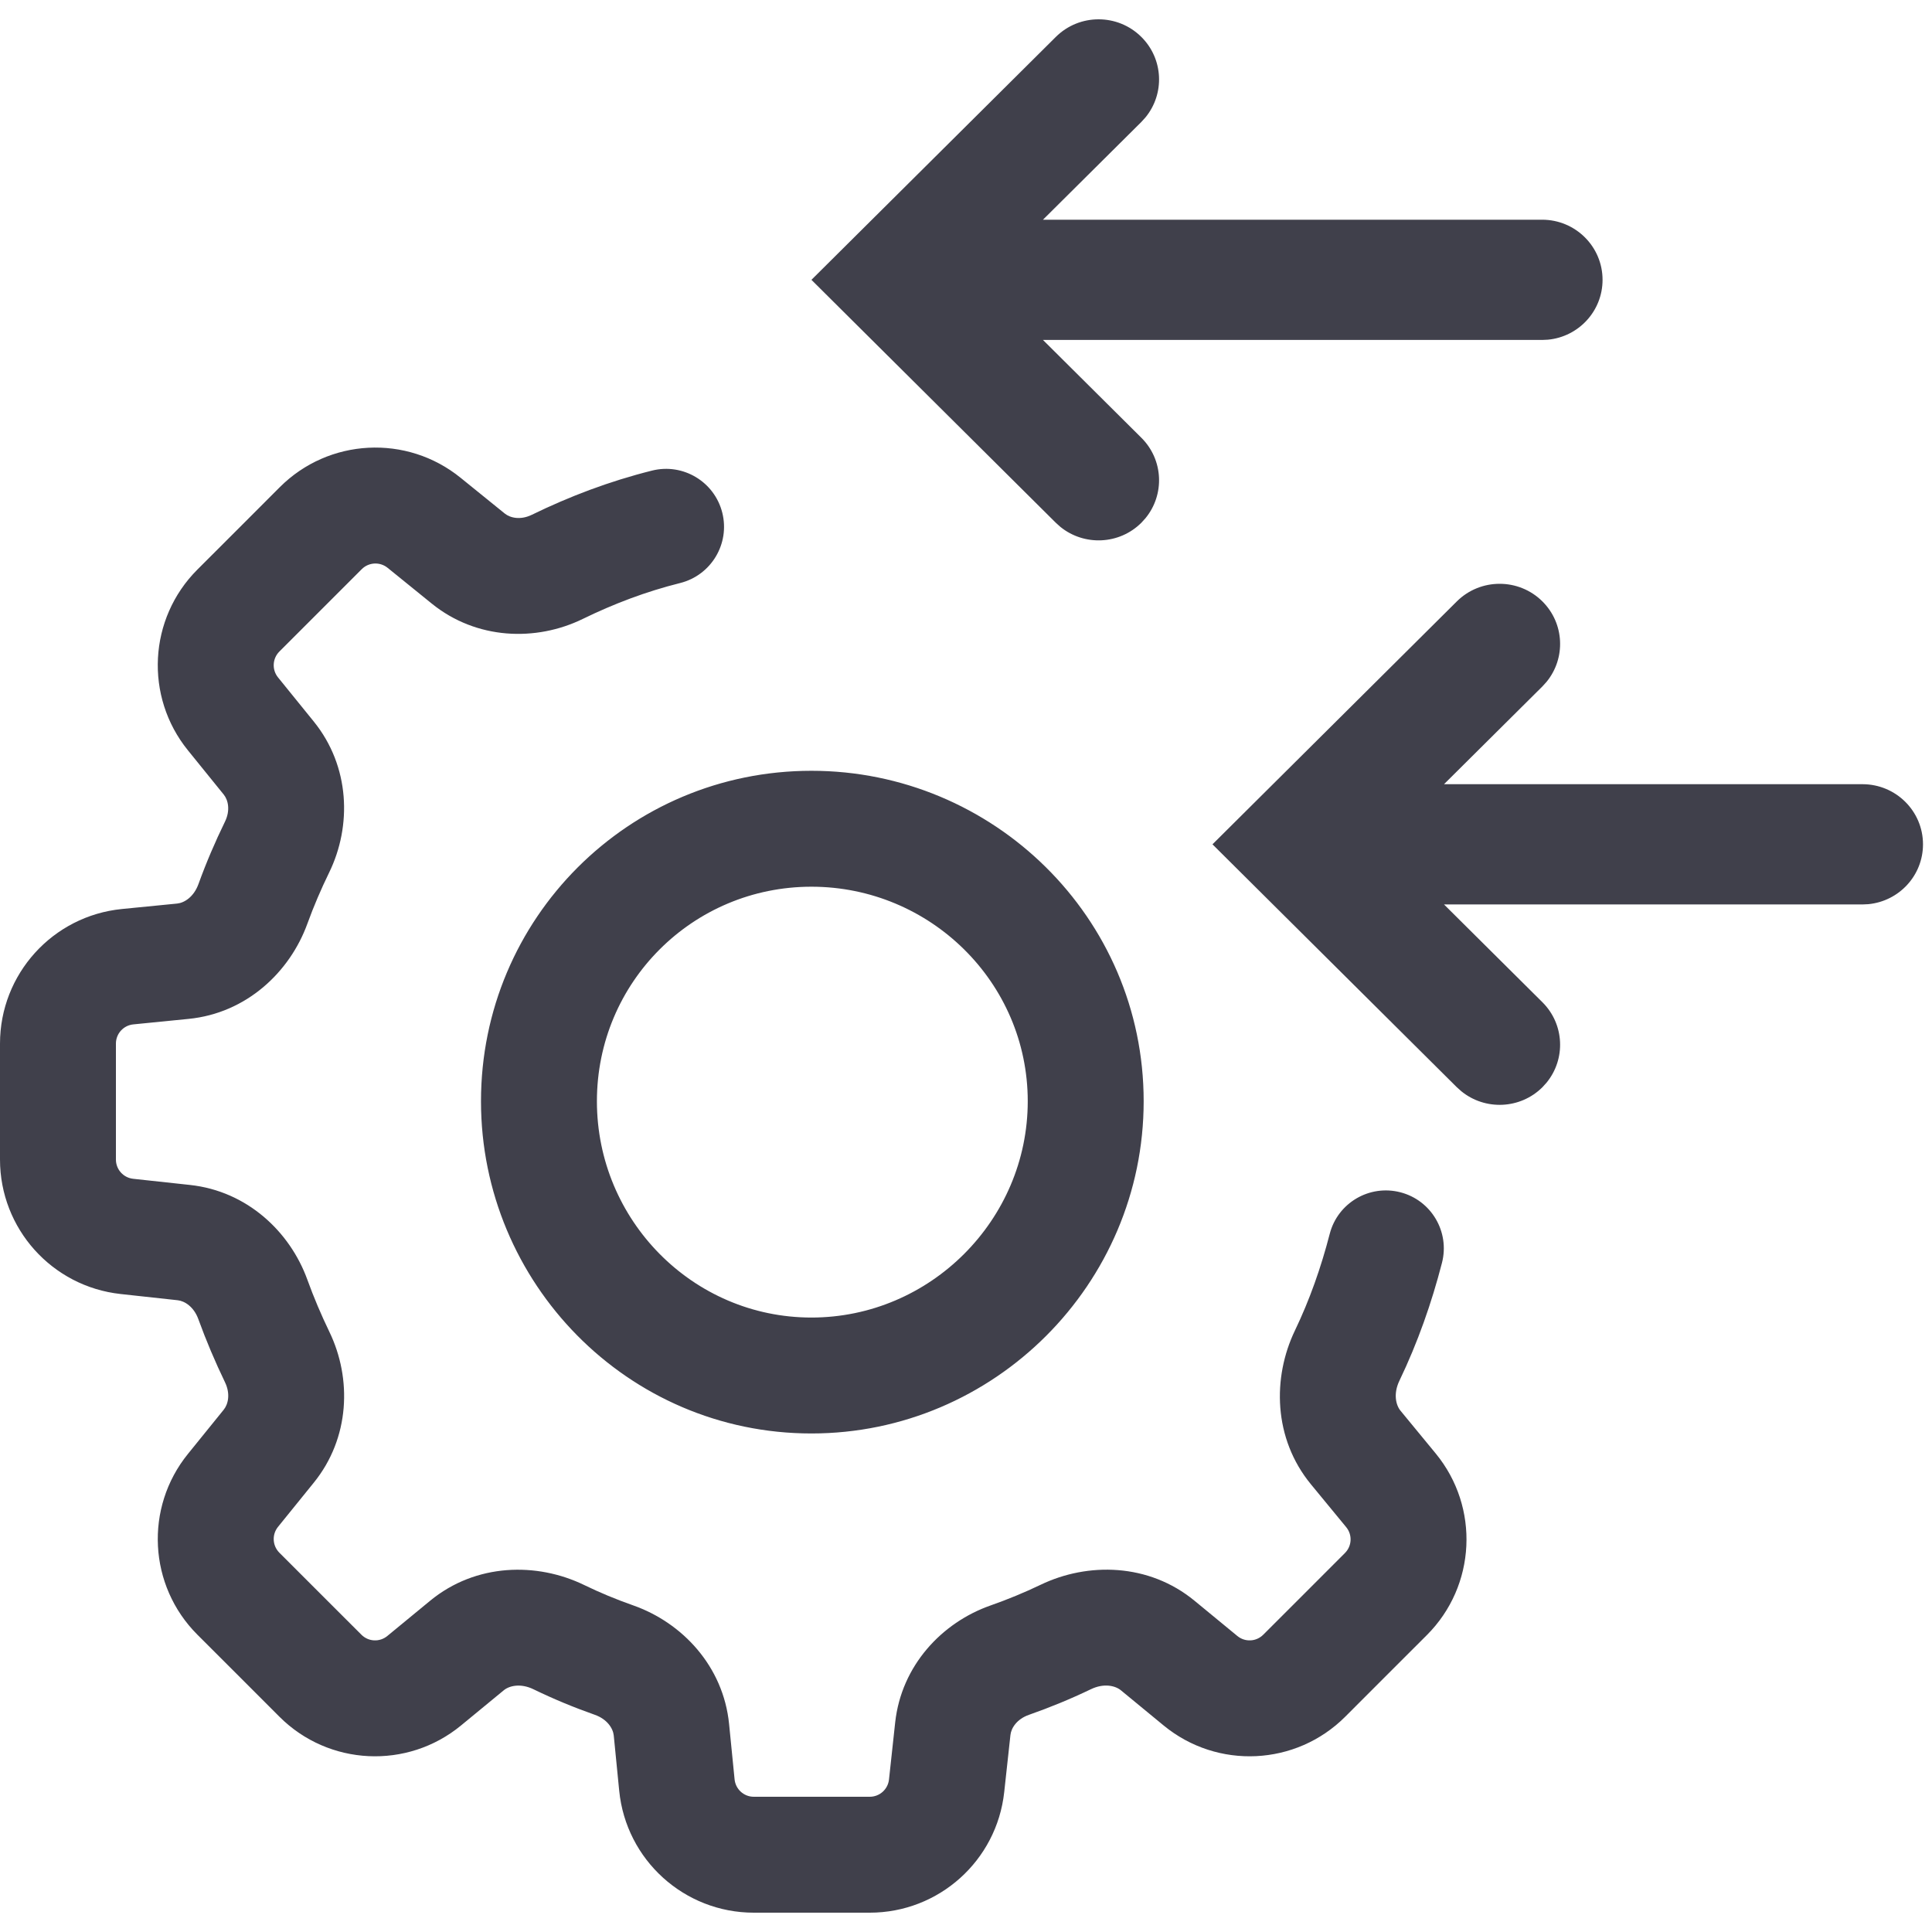 <svg width="50" height="50" viewBox="0 0 50 50" fill="none" xmlns="http://www.w3.org/2000/svg">
<path fill-rule="evenodd" clip-rule="evenodd" d="M27.324 13.529L22.107 8.343L22.106 8.342L21 7.242L27.324 0.956C27.935 0.348 28.927 0.348 29.538 0.956C30.111 1.525 30.147 2.427 29.645 3.038L29.538 3.156L26.992 5.686H39.909C40.774 5.686 41.474 6.383 41.474 7.242C41.474 8.051 40.854 8.716 40.06 8.791L39.909 8.798H26.992L29.538 11.329C30.111 11.898 30.147 12.8 29.645 13.411L29.538 13.529C28.965 14.099 28.058 14.134 27.443 13.636L27.324 13.529ZM32.486 22.952L37.703 28.138L37.822 28.244C38.437 28.743 39.344 28.707 39.917 28.138L40.024 28.02C40.526 27.408 40.49 26.507 39.917 25.937L37.371 23.407H48.201L48.352 23.4C49.146 23.324 49.767 22.66 49.767 21.851C49.767 20.992 49.066 20.295 48.201 20.295H37.371L39.917 17.765L40.024 17.647C40.526 17.035 40.49 16.134 39.917 15.564C39.306 14.957 38.315 14.957 37.703 15.564L31.379 21.851L32.485 22.951L32.486 22.952ZM37.318 32.683C37.525 31.881 37.043 31.063 36.241 30.856C35.438 30.649 34.62 31.131 34.413 31.933C34.188 32.805 33.891 33.646 33.513 34.433C32.929 35.648 32.95 37.226 33.927 38.414L34.839 39.522C35.003 39.721 34.989 40.011 34.806 40.193L33.75 41.25L32.693 42.306C32.511 42.489 32.221 42.503 32.022 42.339L30.914 41.427C29.726 40.45 28.148 40.429 26.933 41.013C26.514 41.214 26.08 41.393 25.633 41.55C24.375 41.992 23.328 43.105 23.167 44.578L23.007 46.054C22.979 46.308 22.765 46.5 22.509 46.5H21H19.508C19.251 46.5 19.036 46.305 19.011 46.049L18.869 44.62C18.721 43.121 17.655 41.993 16.386 41.547C15.948 41.393 15.525 41.218 15.116 41.019C13.9 40.429 12.32 40.45 11.132 41.427L10.024 42.339C9.825 42.503 9.535 42.489 9.353 42.306L8.296 41.25L7.23 40.184C7.049 40.002 7.034 39.714 7.195 39.515L8.121 38.371C9.058 37.215 9.109 35.677 8.524 34.467C8.312 34.028 8.12 33.576 7.954 33.117C7.503 31.873 6.394 30.828 4.922 30.667L3.446 30.507C3.192 30.479 3 30.265 3 30.009V28.5V27.008C3 26.751 3.195 26.536 3.451 26.511L4.88 26.369C6.379 26.221 7.502 25.156 7.956 23.902C8.12 23.451 8.308 23.012 8.518 22.582C9.109 21.371 9.058 19.831 8.121 18.674L7.195 17.531C7.034 17.332 7.049 17.043 7.23 16.862L8.296 15.796L9.362 14.73C9.543 14.549 9.832 14.534 10.031 14.695L11.174 15.621C12.331 16.558 13.871 16.609 15.082 16.018C15.883 15.627 16.717 15.31 17.601 15.089C18.405 14.888 18.894 14.074 18.693 13.27C18.492 12.467 17.677 11.978 16.874 12.179C15.765 12.456 14.733 12.85 13.765 13.322C13.473 13.465 13.206 13.406 13.063 13.29L11.919 12.364C10.527 11.236 8.508 11.341 7.241 12.608L6.175 13.675L5.108 14.741C3.841 16.008 3.736 18.027 4.864 19.419L5.79 20.563C5.906 20.706 5.965 20.973 5.822 21.265C5.569 21.784 5.338 22.322 5.136 22.88C5.014 23.215 4.768 23.366 4.585 23.384L3.155 23.525C1.364 23.703 0 25.209 0 27.008V28.5V30.009C0 31.796 1.345 33.295 3.121 33.489L4.597 33.65C4.779 33.669 5.017 33.819 5.133 34.139C5.336 34.698 5.568 35.244 5.823 35.773C5.966 36.069 5.907 36.339 5.79 36.483L4.864 37.627C3.736 39.019 3.841 41.038 5.108 42.305L6.175 43.371L7.231 44.428C8.505 45.702 10.539 45.8 11.93 44.656L13.038 43.744C13.181 43.626 13.472 43.556 13.806 43.718C14.321 43.968 14.849 44.187 15.391 44.378C15.716 44.492 15.866 44.733 15.884 44.915L16.025 46.345C16.203 48.136 17.709 49.5 19.508 49.5H21H22.509C24.296 49.5 25.796 48.155 25.989 46.379L26.15 44.903C26.169 44.721 26.317 44.489 26.628 44.38C27.172 44.189 27.708 43.969 28.232 43.717C28.571 43.554 28.864 43.626 29.008 43.744L30.116 44.656C31.507 45.8 33.541 45.702 34.815 44.428L35.871 43.371L36.928 42.315C38.202 41.041 38.3 39.007 37.156 37.616L36.244 36.508C36.126 36.364 36.054 36.071 36.217 35.732C36.69 34.748 37.05 33.721 37.318 32.683ZM29.598 28.5C29.598 23.737 25.699 19.948 21 19.948C16.269 19.948 12.448 23.769 12.448 28.5C12.448 33.199 16.237 37.098 21 37.098C25.731 37.098 29.598 33.231 29.598 28.5ZM21 22.948C24.074 22.948 26.598 25.426 26.598 28.5C26.598 31.574 24.074 34.098 21 34.098C17.926 34.098 15.448 31.574 15.448 28.5C15.448 25.426 17.926 22.948 21 22.948Z" fill="#40404B"/>
</svg>
